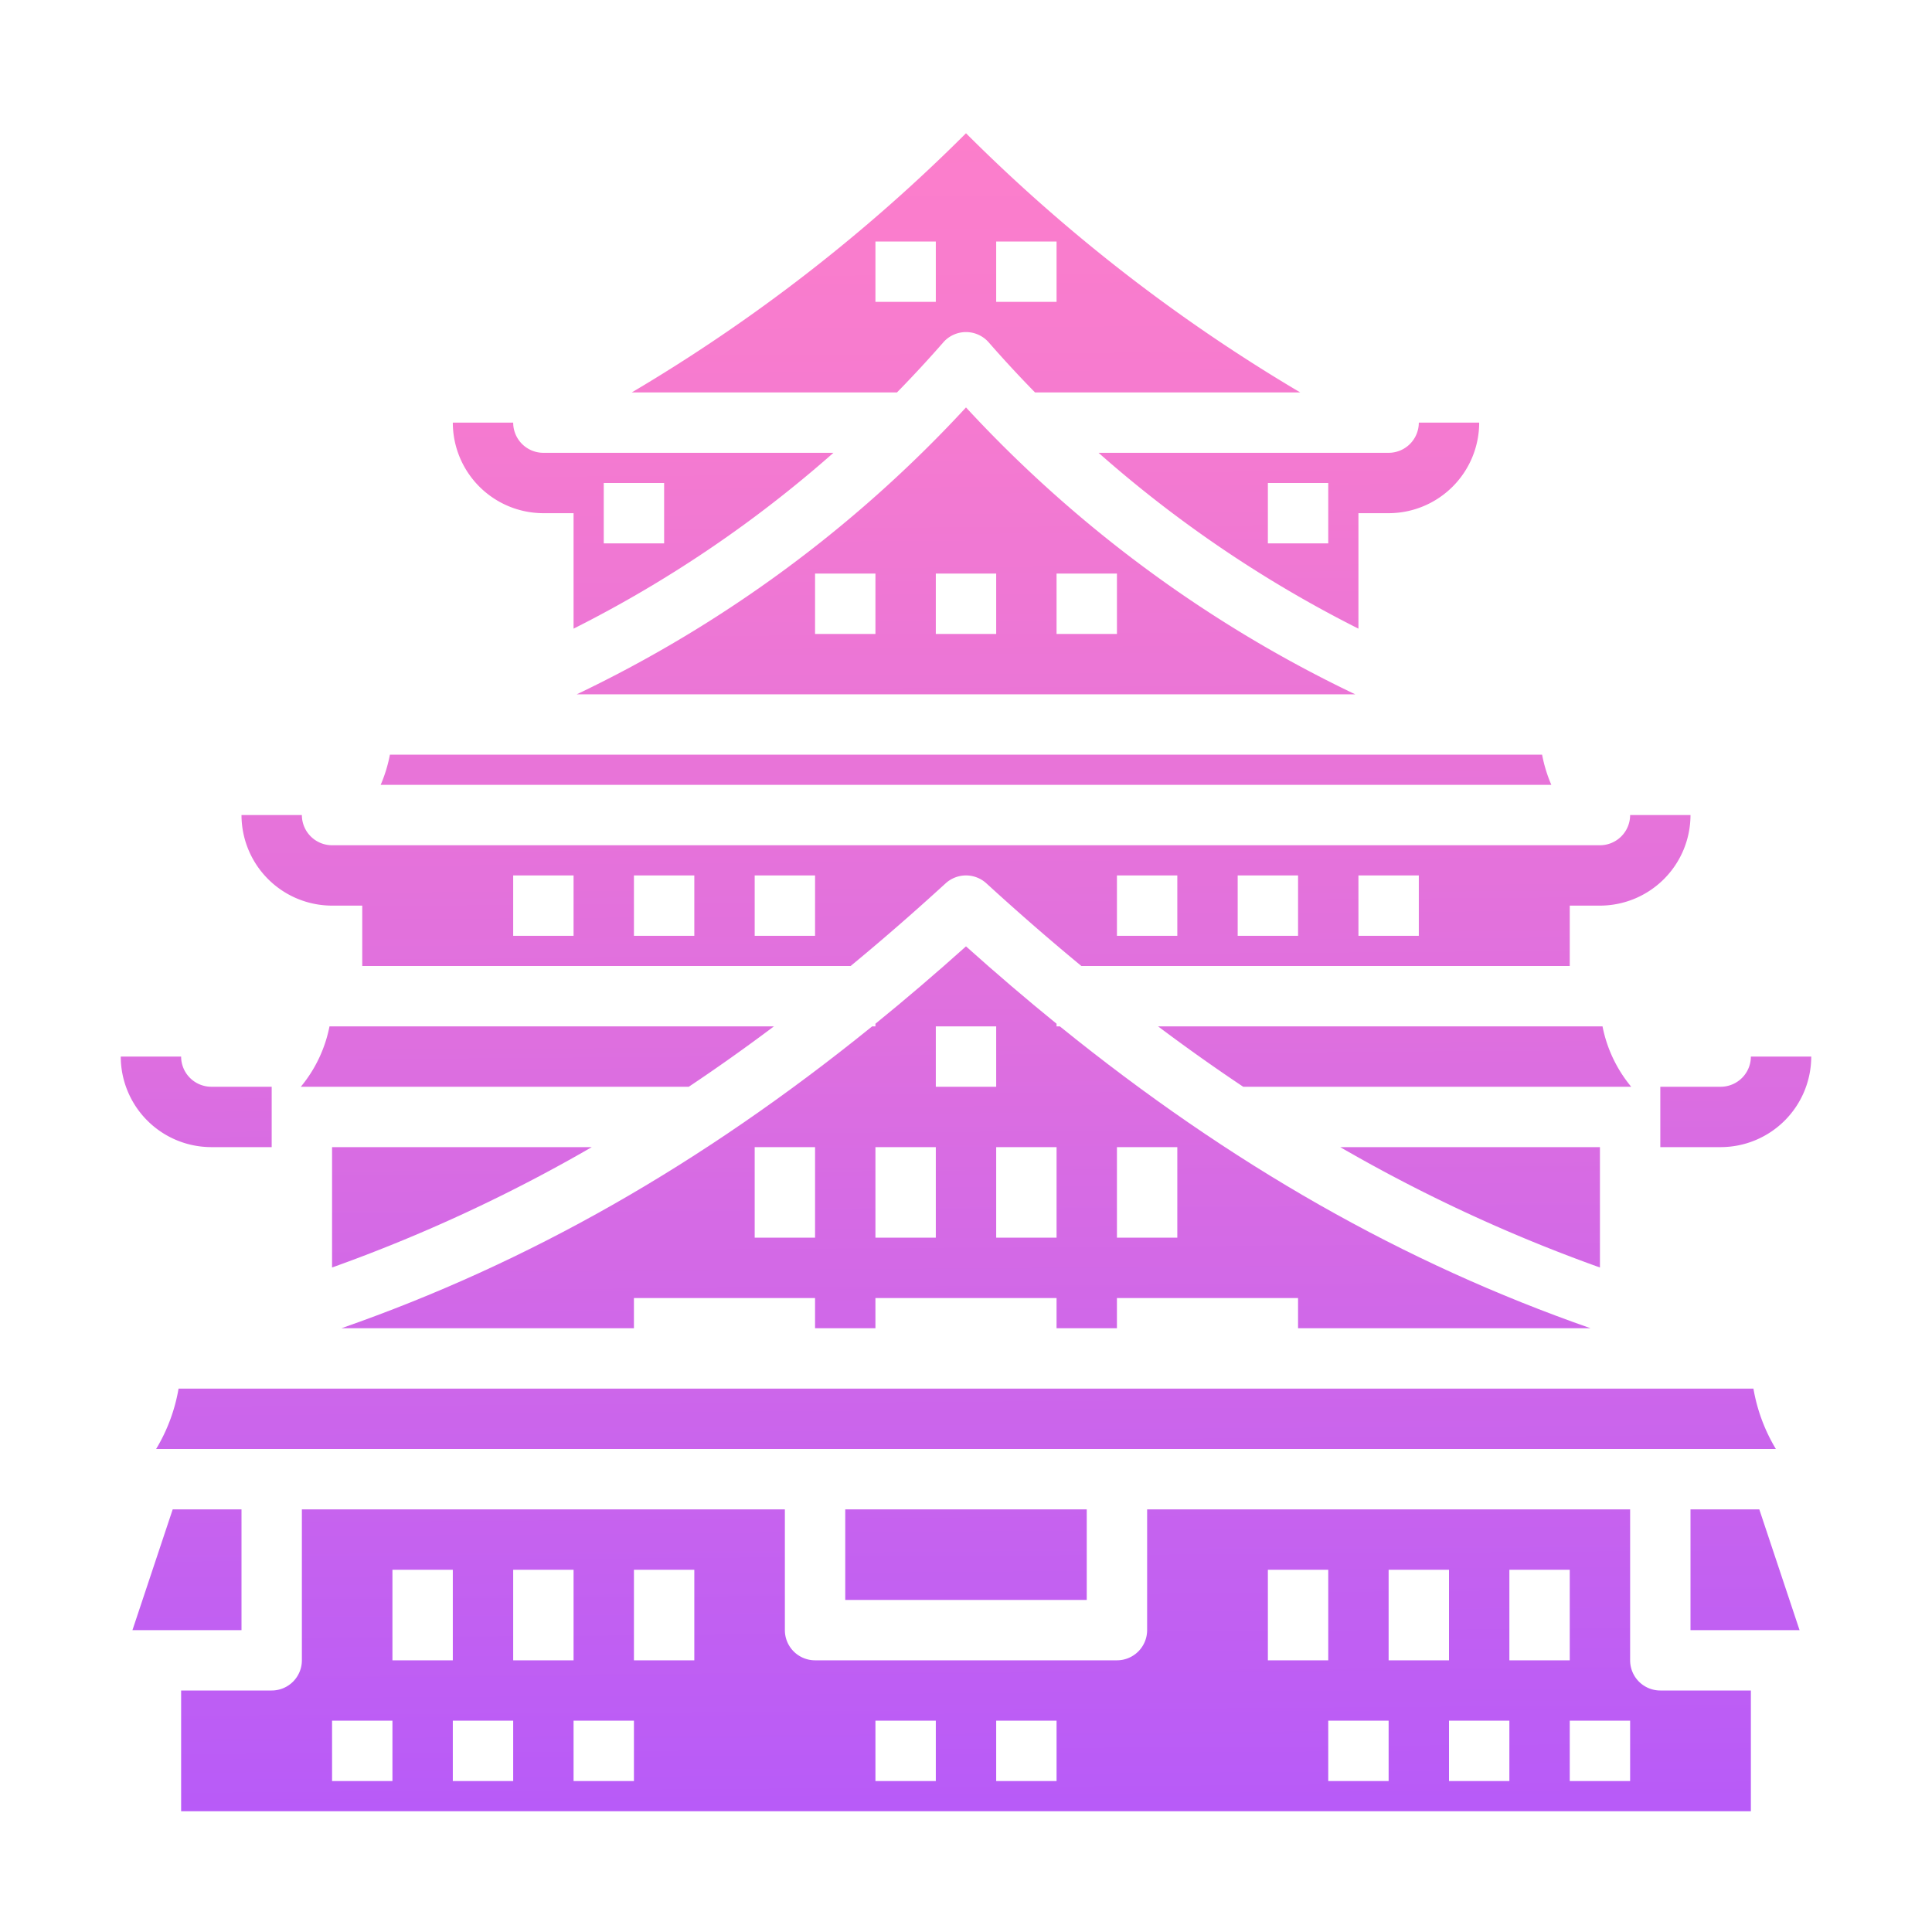 <svg id="Solid_gradient" height="512" viewBox="0 0 512 512" width="512" xmlns="http://www.w3.org/2000/svg" xmlns:xlink="http://www.w3.org/1999/xlink" data-name="Solid gradient"><linearGradient id="linear-gradient" gradientUnits="userSpaceOnUse" x1="46.563" x2="50.413" y1=".893" y2="535.92"><stop offset="0" stop-color="#ff80c9"/><stop offset=".196" stop-color="#f67bcf"/><stop offset=".514" stop-color="#de6fdf"/><stop offset=".915" stop-color="#b65af9"/><stop offset="1" stop-color="#ad55ff"/></linearGradient><linearGradient id="linear-gradient-2" x1="49.963" x2="53.812" xlink:href="#linear-gradient" y1=".868" y2="535.895"/><linearGradient id="linear-gradient-3" x1="457.884" x2="461.734" xlink:href="#linear-gradient" y1="-2.067" y2="532.96"/><linearGradient id="linear-gradient-4" x1="254.499" x2="258.348" xlink:href="#linear-gradient" y1="-.603" y2="534.424"/><linearGradient id="linear-gradient-5" x1="253.032" x2="256.881" xlink:href="#linear-gradient" y1="-.593" y2="534.434"/><linearGradient id="linear-gradient-6" x1="459.327" x2="463.176" xlink:href="#linear-gradient" y1="-2.077" y2="532.95"/><linearGradient id="linear-gradient-7" x1="253.233" x2="257.082" xlink:href="#linear-gradient" y1="-.594" y2="534.433"/><linearGradient id="linear-gradient-8" x1="255.247" x2="259.096" xlink:href="#linear-gradient" y1="-.609" y2="534.418"/><linearGradient id="linear-gradient-9" x1="120.114" x2="123.963" xlink:href="#linear-gradient" y1=".363" y2="535.39"/><linearGradient id="linear-gradient-10" x1="367.565" x2="371.415" xlink:href="#linear-gradient" y1="-1.417" y2="533.61"/><linearGradient id="linear-gradient-11" x1="387.388" x2="391.237" xlink:href="#linear-gradient" y1="-1.559" y2="533.468"/><linearGradient id="linear-gradient-12" x1="140.397" x2="144.246" xlink:href="#linear-gradient" y1=".218" y2="535.244"/><linearGradient id="linear-gradient-13" x1="252.658" x2="256.507" xlink:href="#linear-gradient" y1="-.59" y2="534.437"/><linearGradient id="linear-gradient-14" x1="253.463" x2="257.312" xlink:href="#linear-gradient" y1="-.596" y2="534.431"/><linearGradient id="linear-gradient-15" x1="254.441" x2="258.291" xlink:href="#linear-gradient" y1="-.603" y2="534.424"/><linearGradient id="linear-gradient-16" x1="254.672" x2="258.521" xlink:href="#linear-gradient" y1="-.605" y2="534.422"/><linearGradient id="linear-gradient-17" x1="169.6" x2="173.449" xlink:href="#linear-gradient" y1=".007" y2="535.034"/><linearGradient id="linear-gradient-18" x1="340.722" x2="344.571" xlink:href="#linear-gradient" y1="-1.224" y2="533.803"/><g id="_16_copy_7" data-name="16 copy 7"><g><path d="m35.1 432h28.9v-32h-18.234z" fill="url(#linear-gradient)"/><g><path d="m72 304h-16a24.027 24.027 0 0 1 -24-24h16a8.009 8.009 0 0 0 8 8h16z" fill="url(#linear-gradient-2)"/><path d="m456 304h-16v-16h16a8.009 8.009 0 0 0 8-8h16a24.027 24.027 0 0 1 -24 24z" fill="url(#linear-gradient-3)"/></g><g><g><path d="m408.671 200h-305.342a38.264 38.264 0 0 1 -2.451 8h310.244a38.264 38.264 0 0 1 -2.451-8z" fill="url(#linear-gradient-4)"/><path d="m224 400h64v24h-64z" fill="url(#linear-gradient-5)"/><path d="m448 400v32h28.9l-10.666-32z" fill="url(#linear-gradient-6)"/><path d="m464.679 368h-417.358a46.093 46.093 0 0 1 -5.95 16h429.258a46.093 46.093 0 0 1 -5.95-16z" fill="url(#linear-gradient-7)"/><path d="m256 35.313a447.069 447.069 0 0 1 -88.584 68.687h70.291q6.242-6.377 12.13-13.1l.14-.162a8 8 0 0 1 12.046 0l.143.163q5.883 6.726 12.128 13.1h70.289a447.062 447.062 0 0 1 -88.583-68.688zm-8 44.687h-16v-16h16zm16 0v-16h16v16z" fill="url(#linear-gradient-8)"/><path d="m88 335.9a419.2 419.2 0 0 0 68.827-31.9h-68.827z" fill="url(#linear-gradient-9)"/><path d="m329.461 288h102.823a35.88 35.88 0 0 1 -7.6-16h-117.784q11.243 8.438 22.561 16z" fill="url(#linear-gradient-10)"/><path d="m424 304h-68.827a419.2 419.2 0 0 0 68.827 31.9z" fill="url(#linear-gradient-11)"/><path d="m205.1 272h-117.78a35.88 35.88 0 0 1 -7.6 16h102.819q11.325-7.567 22.561-16z" fill="url(#linear-gradient-12)"/><path d="m432 440v-40h-128v32a8 8 0 0 1 -8 8h-80a8 8 0 0 1 -8-8v-32h-128v40a8 8 0 0 1 -8 8h-24v32h416v-32h-24a8 8 0 0 1 -8-8zm-328 32h-16v-16h16zm0-56h16v24h-16zm32 56h-16v-16h16zm0-56h16v24h-16zm32 56h-16v-16h16zm16-32h-16v-24h16zm64 32h-16v-16h16zm32 0h-16v-16h16zm56-56h16v24h-16zm32 56h-16v-16h16zm0-56h16v24h-16zm32 56h-16v-16h16zm0-56h16v24h-16zm32 56h-16v-16h16z" fill="url(#linear-gradient-13)"/></g><path d="m421.524 352c-49.532-17.285-95.246-43.272-140.654-80h-.87v-.7q-12-9.747-24-20.506-12.007 10.766-24 20.506v.7h-.87c-45.408 36.729-91.117 62.715-140.654 80h77.524v-8h48v8h16v-8h48v8h16v-8h48v8zm-205.524-24h-16v-24h16zm32 0h-16v-24h16zm0-56h16v16h-16zm32 56h-16v-24h16zm32 0h-16v-24h16z" fill="url(#linear-gradient-14)"/><path d="m432 216a8.009 8.009 0 0 1 -8 8h-336a8.009 8.009 0 0 1 -8-8h-16a24.027 24.027 0 0 0 24 24h8v16h129.422q11.688-9.638 23.386-20.274l1.812-1.646a8 8 0 0 1 10.762 0l1.811 1.647q11.707 10.642 23.384 20.273h129.423v-16h8a24.027 24.027 0 0 0 24-24zm-280 32h-16v-16h16zm32 0h-16v-16h16zm32 0h-16v-16h16zm96 0h-16v-16h16zm32 0h-16v-16h16zm32 0h-16v-16h16z" fill="url(#linear-gradient-15)"/><path d="m256 107.974a339.194 339.194 0 0 1 -103.152 76.026h206.3a339.162 339.162 0 0 1 -103.148-76.026zm-24 60.026h-16v-16h16zm32 0h-16v-16h16zm16 0v-16h16v16z" fill="url(#linear-gradient-16)"/><path d="m220.869 120h-76.869a8.009 8.009 0 0 1 -8-8h-16a24.027 24.027 0 0 0 24 24h8v30.6a323.533 323.533 0 0 0 68.869-46.6zm-60.869 8h16v16h-16z" fill="url(#linear-gradient-17)"/><path d="m376 112a8.009 8.009 0 0 1 -8 8h-76.869a323.533 323.533 0 0 0 68.869 46.6v-30.6h8a24.027 24.027 0 0 0 24-24zm-24 32h-16v-16h16z" fill="url(#linear-gradient-18)"/></g></g></g></svg>